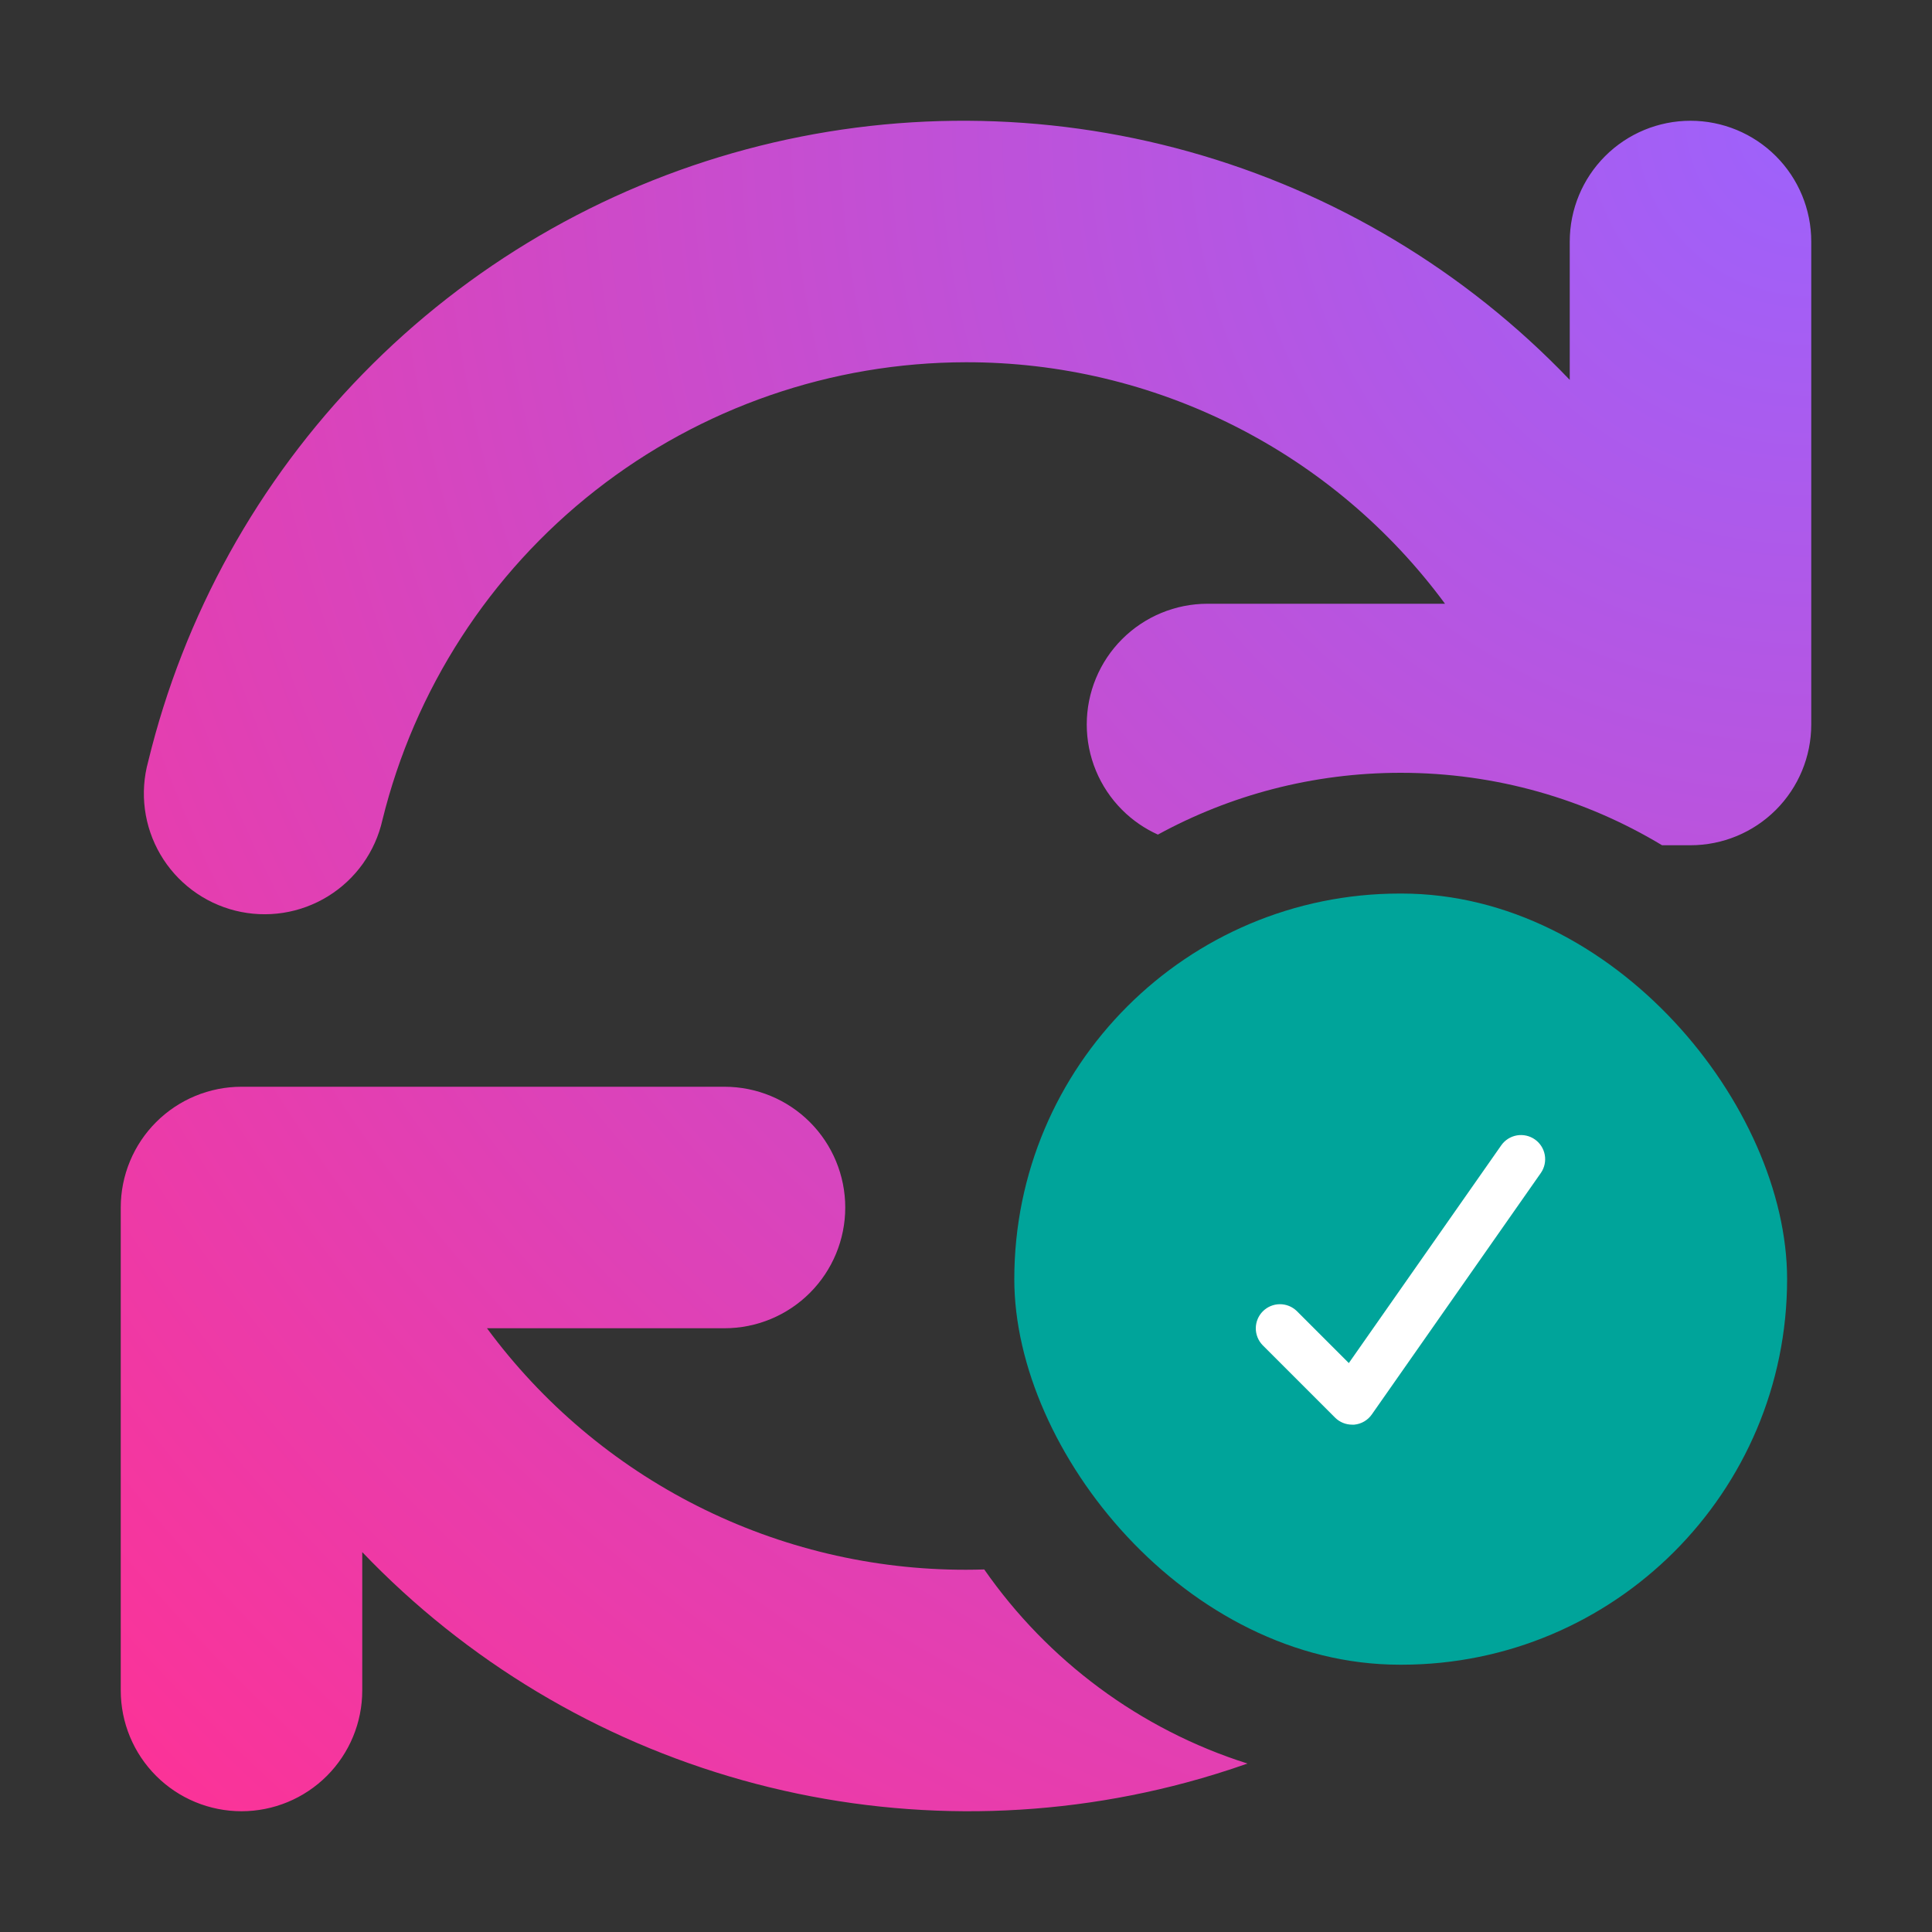 <svg width="184" height="184" viewBox="0 0 184 184" fill="none" xmlns="http://www.w3.org/2000/svg">
<rect x="0" y="0" width="184" height="184" fill="#333333" stroke="none"/>
<g clip-path="url(#clip0_382_791)">
<path fill-rule="evenodd" clip-rule="evenodd" d="M152.868 14.869C155.025 12.712 157.95 11.501 161 11.501C164.05 11.501 166.975 12.712 169.132 14.869C171.288 17.026 172.5 19.951 172.5 23V69C172.5 72.05 171.288 74.975 169.132 77.132C166.975 79.288 164.05 80.5 161 80.5H158.292C151.023 76.12 142.506 73.6 133.4 73.6C125.023 73.6 117.143 75.733 110.276 79.485C109.019 78.919 107.862 78.126 106.868 77.132C104.712 74.975 103.5 72.05 103.5 69C103.5 65.95 104.712 63.025 106.868 60.868C109.025 58.712 111.95 57.5 115 57.5H137.62C132.354 50.356 125.48 44.552 117.555 40.557C109.63 36.561 100.875 34.486 92 34.5C79.197 34.514 66.768 38.815 56.694 46.716C46.62 54.618 39.483 65.665 36.42 78.097C36.084 79.592 35.452 81.005 34.562 82.252C33.672 83.5 32.541 84.557 31.236 85.361C29.932 86.165 28.48 86.701 26.965 86.936C25.451 87.171 23.904 87.101 22.417 86.73C20.93 86.359 19.532 85.694 18.306 84.775C17.079 83.856 16.049 82.702 15.275 81.379C14.501 80.056 13.999 78.592 13.799 77.072C13.599 75.553 13.705 74.009 14.111 72.531C17.496 58.601 24.567 45.838 34.582 35.581C44.597 25.324 57.187 17.951 71.033 14.233C84.878 10.516 99.468 10.592 113.274 14.453C127.08 18.314 139.592 25.819 149.5 36.179V23C149.5 19.951 150.712 17.026 152.868 14.869ZM93.737 149.471C93.159 149.49 92.58 149.499 92 149.5C83.125 149.513 74.371 147.439 66.445 143.443C58.52 139.448 51.646 133.643 46.38 126.5H69C72.05 126.5 74.975 125.288 77.132 123.131C79.288 120.975 80.5 118.05 80.5 115C80.5 111.95 79.288 109.025 77.132 106.868C74.975 104.712 72.05 103.5 69 103.5H23C19.95 103.5 17.025 104.712 14.868 106.868C12.712 109.025 11.5 111.95 11.5 115V160.999C11.5 164.049 12.712 166.974 14.868 169.131C17.025 171.288 19.95 172.499 23 172.499C26.05 172.499 28.975 171.288 31.132 169.131C33.288 166.974 34.5 164.049 34.5 160.999V147.821C44.408 158.181 56.92 165.686 70.726 169.547C84.532 173.408 99.122 173.484 112.967 169.767C114.941 169.237 116.889 168.633 118.808 167.957C108.543 164.707 99.761 158.121 93.737 149.471Z" fill="url(#paint0_radial_382_791)"/>
<rect x="96.6" y="85.1" width="73.6" height="73.443" rx="36.722" fill="#00A49A"/>
<path d="M128.772 135.682C128.162 135.682 127.577 135.44 127.146 135.008L120.246 128.108C119.827 127.674 119.595 127.093 119.6 126.49C119.605 125.887 119.847 125.31 120.274 124.884C120.7 124.458 121.277 124.216 121.88 124.21C122.483 124.205 123.064 124.437 123.498 124.856L128.459 129.817L142.986 109.064C143.338 108.571 143.87 108.236 144.468 108.133C145.065 108.031 145.679 108.168 146.176 108.515C146.673 108.862 147.012 109.392 147.121 109.988C147.229 110.585 147.098 111.2 146.755 111.7L130.655 134.7C130.464 134.977 130.214 135.208 129.923 135.378C129.632 135.548 129.307 135.652 128.972 135.682C128.905 135.685 128.838 135.685 128.772 135.682V135.682Z" fill="white"/>
</g>
<defs>
<radialGradient id="paint0_radial_382_791" cx="0" cy="0" r="1" gradientUnits="userSpaceOnUse" gradientTransform="translate(172.5 11.5) rotate(135) scale(227.688)">
<stop stop-color="#9D62FC"/>
<stop offset="1" stop-color="#FD3296"/>
</radialGradient>
<clipPath id="clip0_382_791">
<rect width="184" height="184" fill="white"/>
</clipPath>
</defs>
</svg>
